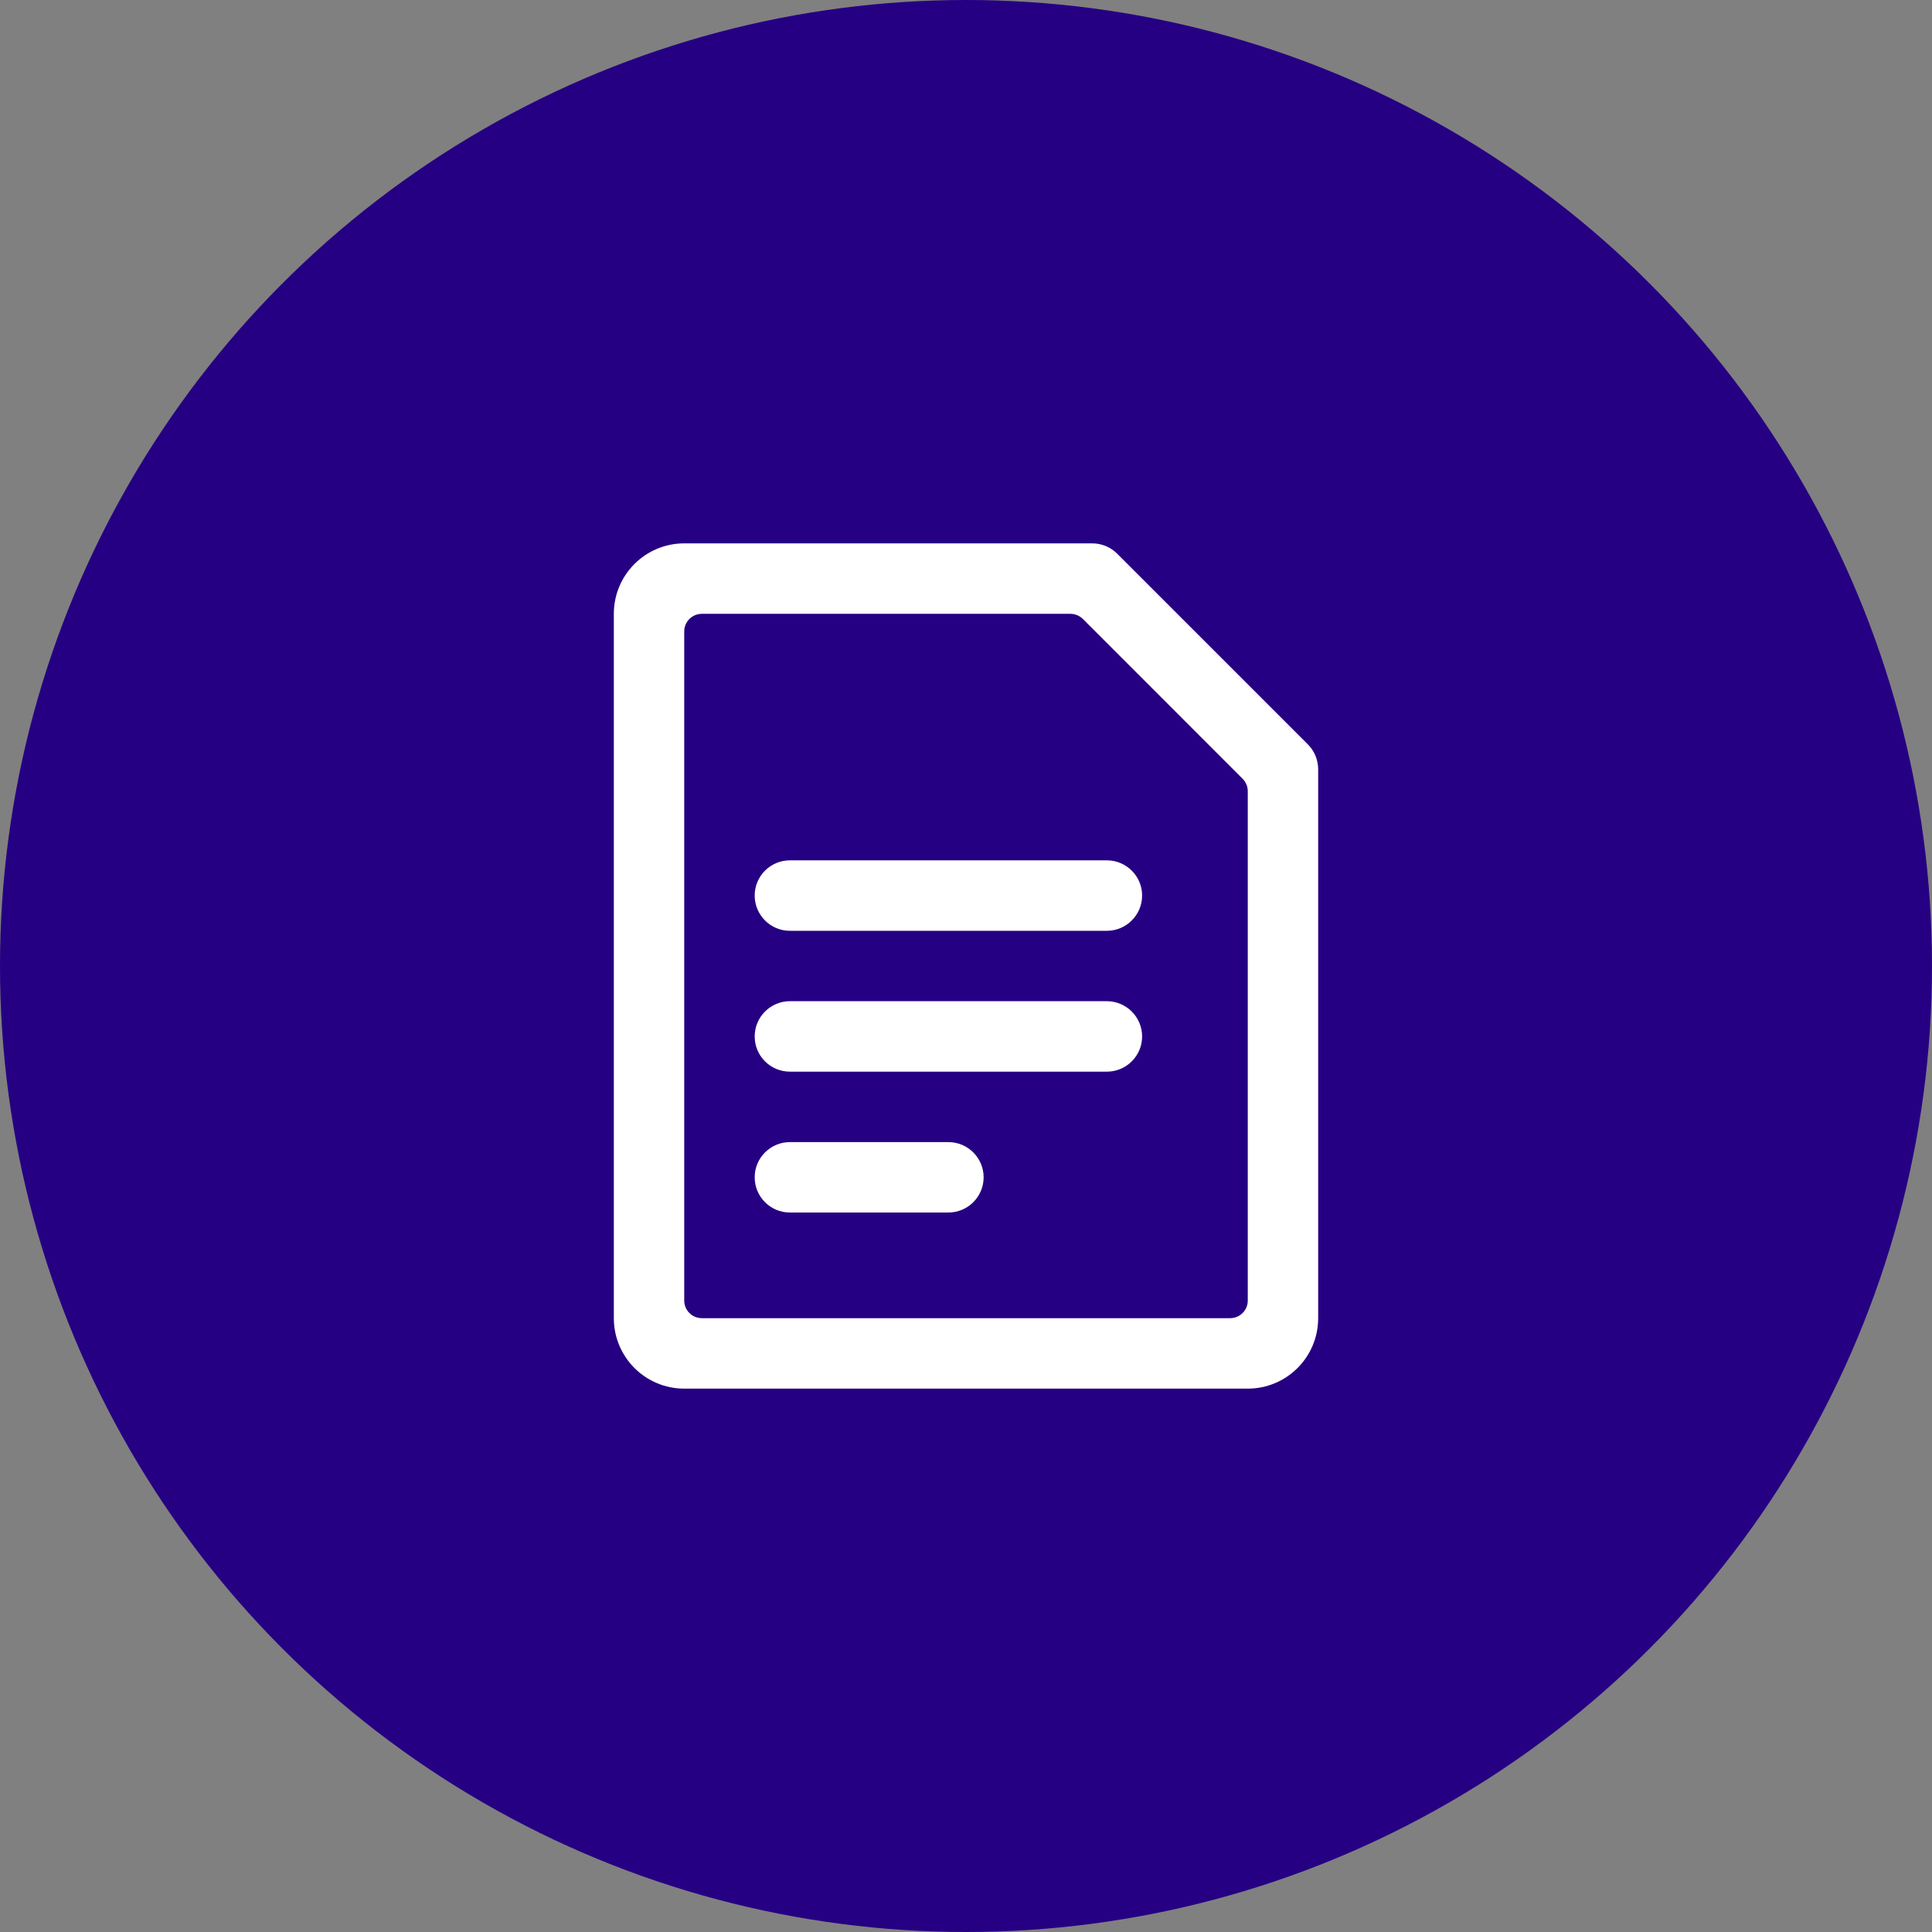 <svg width="32" height="32" viewBox="0 0 32 32" fill="none" xmlns="http://www.w3.org/2000/svg">
<rect x="0" y="0" width="32" height="32" fill="#808080" stroke="none"/>
<circle cx="16" cy="16" r="16" fill="#260082"/>
<path d="M17.936 10.252L20.581 12.898C20.636 12.953 20.667 13.027 20.667 13.104V21.542C20.667 21.703 20.536 21.833 20.375 21.833H11.625C11.464 21.833 11.333 21.703 11.333 21.542V10.458C11.333 10.297 11.464 10.167 11.625 10.167H17.73C17.806 10.167 17.881 10.198 17.936 10.252ZM18.092 9H11.333C10.689 9 10.167 9.522 10.167 10.167V21.833C10.167 22.478 10.689 23 11.333 23H20.667C21.311 23 21.833 22.478 21.833 21.833V12.742C21.833 12.587 21.772 12.438 21.662 12.329L18.504 9.171C18.395 9.061 18.246 9 18.092 9ZM18.333 15.417H13.083C12.761 15.417 12.5 15.155 12.5 14.833C12.5 14.511 12.761 14.25 13.083 14.25H18.333C18.655 14.25 18.917 14.511 18.917 14.833C18.917 15.155 18.655 15.417 18.333 15.417ZM18.333 17.75H13.083C12.761 17.75 12.5 17.489 12.5 17.167C12.5 16.845 12.761 16.583 13.083 16.583H18.333C18.655 16.583 18.917 16.845 18.917 17.167C18.917 17.489 18.655 17.75 18.333 17.75ZM15.708 20.083H13.083C12.761 20.083 12.5 19.822 12.5 19.5C12.5 19.178 12.761 18.917 13.083 18.917H15.708C16.03 18.917 16.292 19.178 16.292 19.5C16.292 19.822 16.03 20.083 15.708 20.083Z" fill="white"/>
</svg>
